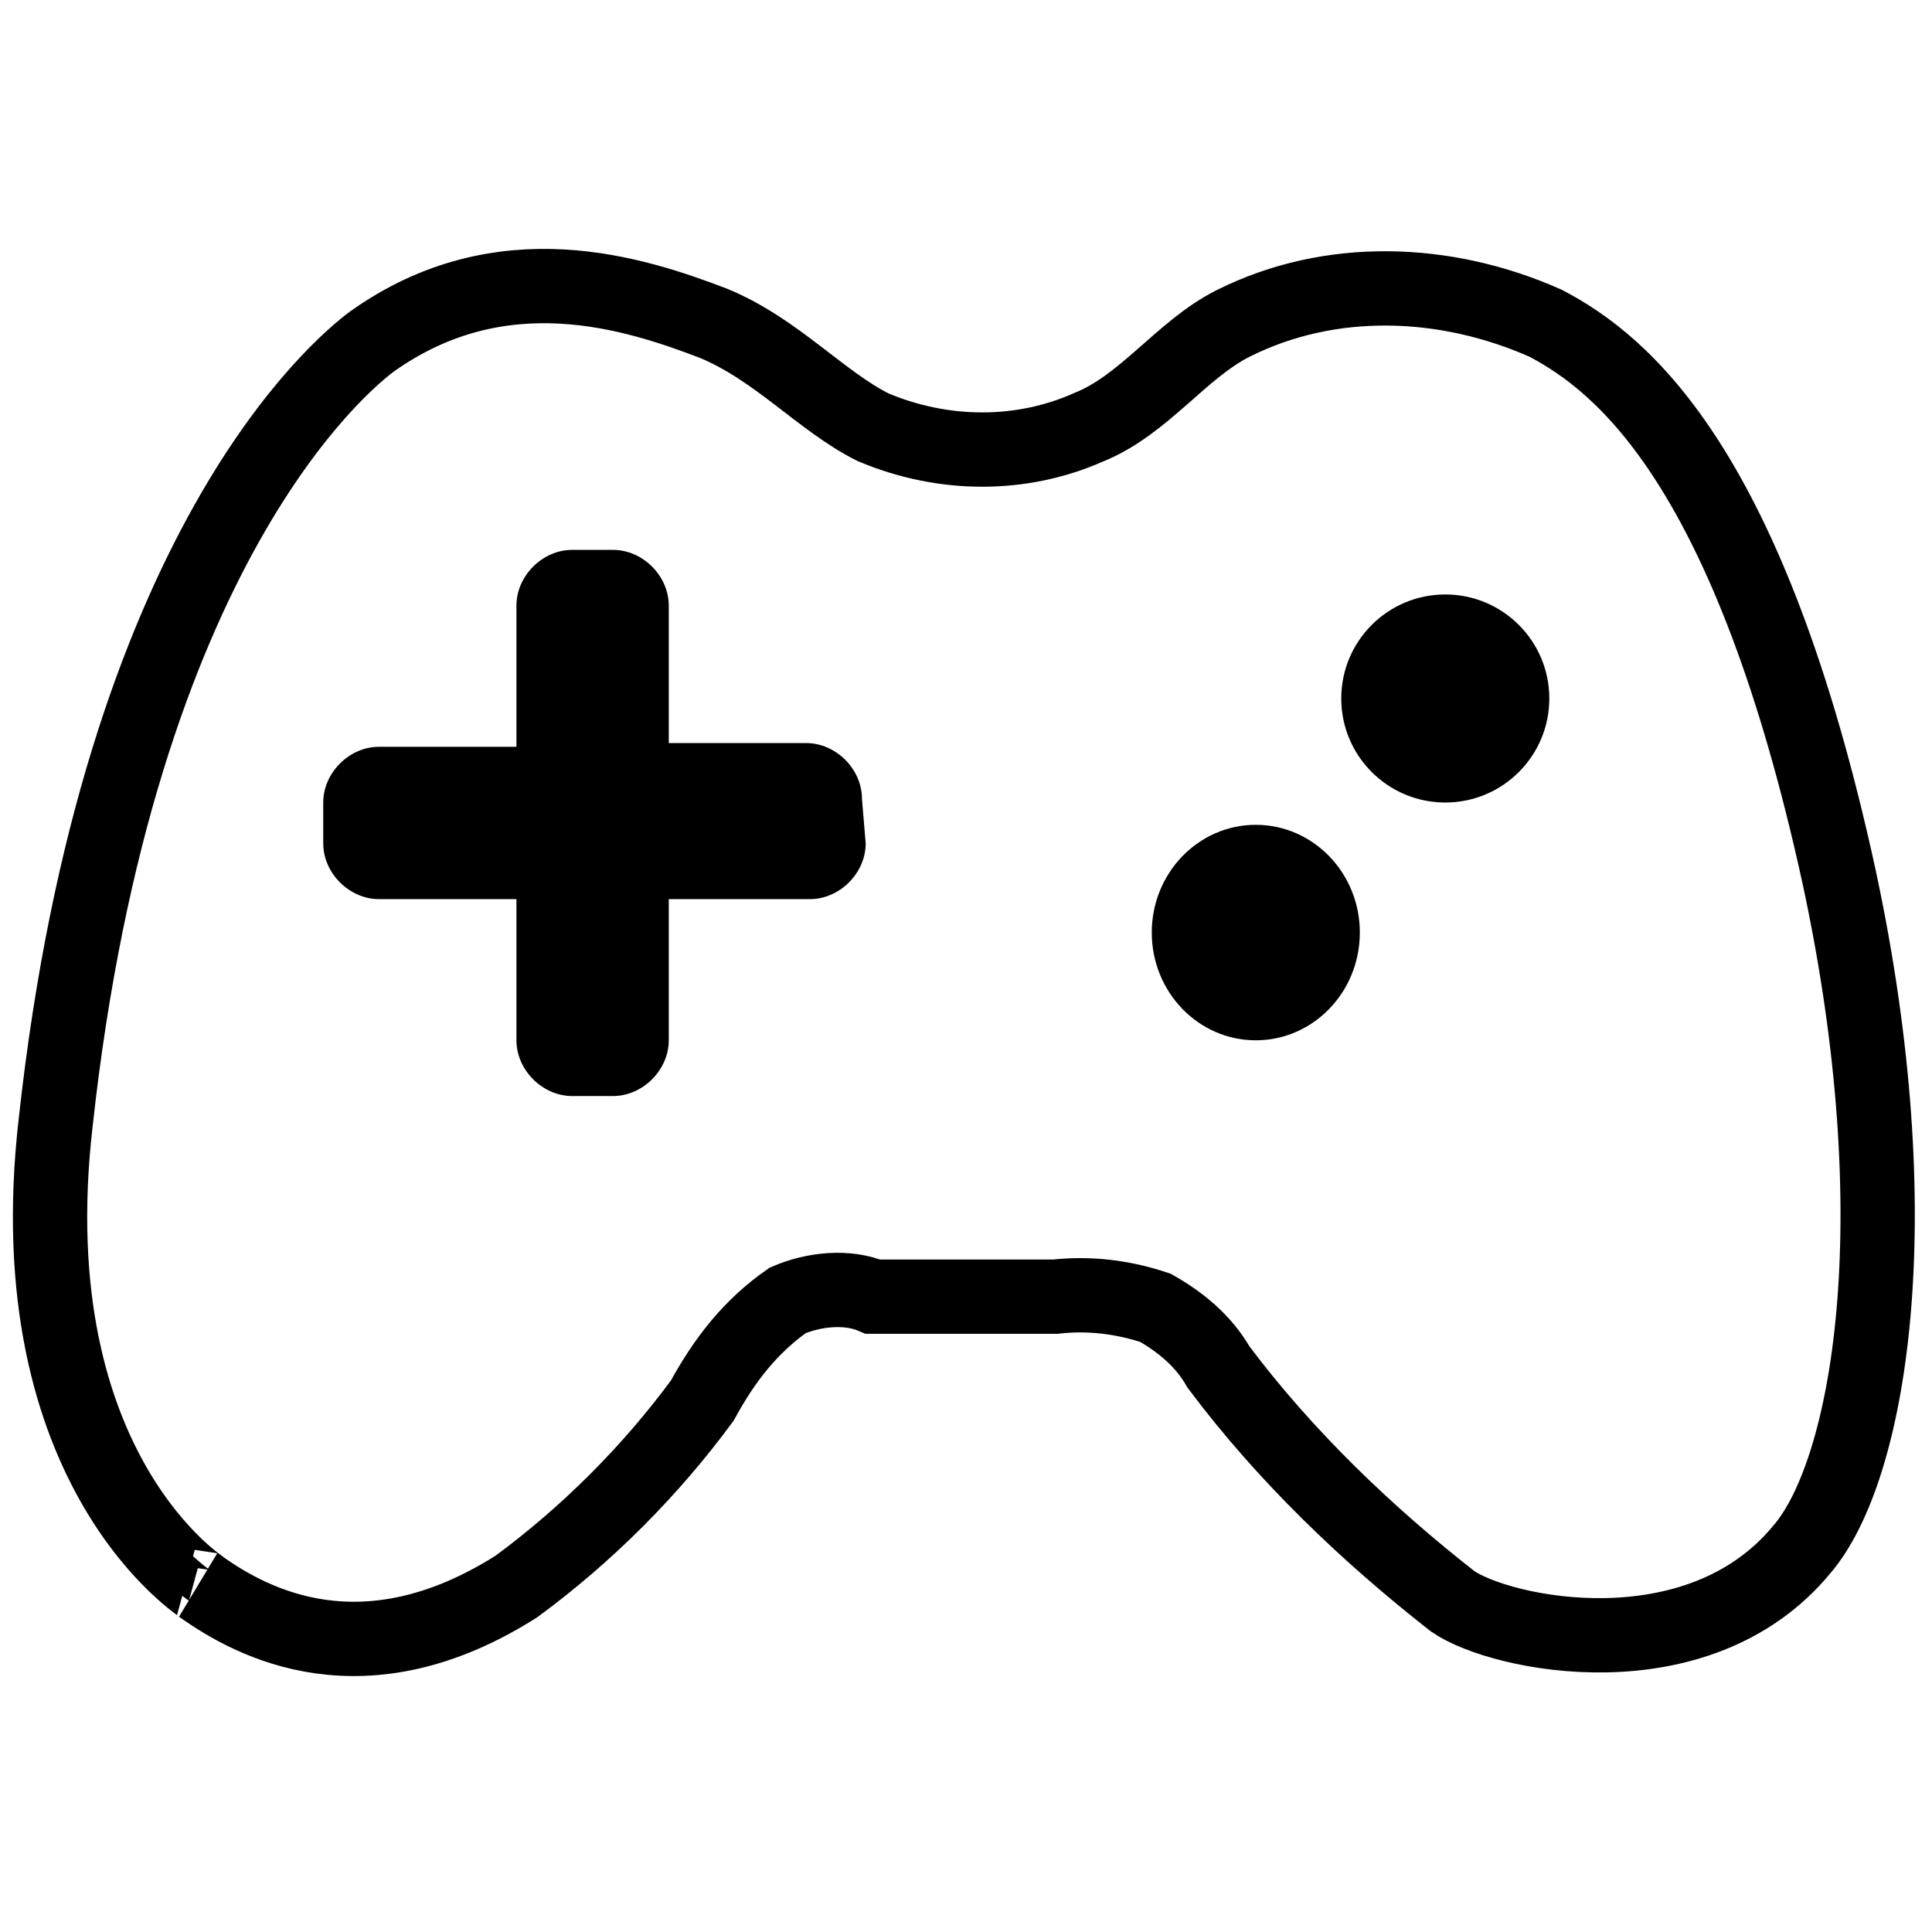 <?xml version="1.0" encoding="utf-8"?>
<!-- Generator: Adobe Illustrator 21.1.0, SVG Export Plug-In . SVG Version: 6.00 Build 0)  -->
<svg version="1.1" id="Слой_409" xmlns="http://www.w3.org/2000/svg" xmlns:xlink="http://www.w3.org/1999/xlink" x="0px"
	 y="0px" viewBox="0 0 52 52" style="enable-background:new 0 0 52 52;" xml:space="preserve">
<style type="text/css">
	.st0{fill:none;stroke:#000000;stroke-miterlimit:10;}
	.st1{fill:none;stroke:#000000;stroke-width:2;stroke-miterlimit:10;}
</style>
<title>Portal razvlecheniy</title>
<path class="st0" d="M49.5,23.6c-2.4-11-5.8-13.8-7.9-14.9c-2.7-1.2-5.8-1.3-8.4,0c-1.4,0.7-2.4,2.2-3.9,2.8c-1.8,0.8-3.9,0.8-5.8,0
	c-1.4-0.7-2.6-2.1-4.3-2.8c-2.1-0.8-5.7-2-9.2,0.5c-0.8,0.6-6.8,5.5-8.5,21c-1.1,9.5,4.1,12.6,3.9,12.5c1.4,1,4.4,2.6,8.5,0
	c1.9-1.4,3.6-3.1,5-5c0.6-1.1,1.3-2,2.3-2.7c0.7-0.3,1.6-0.4,2.3-0.1h4.9c0.9-0.1,1.8,0,2.7,0.3c0.7,0.4,1.3,0.9,1.7,1.6
	c1.8,2.4,4,4.5,6.3,6.3c1.3,0.9,6.6,2,9.4-1.4C50.3,39.6,51.5,32.9,49.5,23.6z"/>
<path class="st1" d="M49.5,23.6c-2.4-11-5.8-13.8-7.9-14.9c-2.7-1.2-5.8-1.3-8.4,0c-1.4,0.7-2.4,2.2-3.9,2.8c-1.8,0.8-3.9,0.8-5.8,0
	c-1.4-0.7-2.6-2.1-4.3-2.8c-2.1-0.8-5.7-2-9.2,0.5c-0.8,0.6-6.8,5.5-8.5,21c-1.1,9.5,4.1,12.6,3.9,12.5c1.4,1,4.4,2.6,8.5,0
	c1.9-1.4,3.6-3.1,5-5c0.6-1.1,1.3-2,2.3-2.7c0.7-0.3,1.6-0.4,2.3-0.1h4.9c0.9-0.1,1.8,0,2.7,0.3c0.7,0.4,1.3,0.9,1.7,1.6
	c1.8,2.4,4,4.5,6.3,6.3c1.3,0.9,6.6,2,9.4-1.4C50.3,39.6,51.5,32.9,49.5,23.6z"/>
<path d="M23.3,22.7c0,0.8-0.7,1.5-1.5,1.5H18V28c0,0.8-0.7,1.5-1.5,1.5c0,0,0,0,0,0h-1.1c-0.8,0-1.5-0.7-1.5-1.5v-3.8h-3.7
	c-0.8,0-1.5-0.7-1.5-1.5v-1.1c0-0.8,0.7-1.5,1.5-1.5h3.7v-3.8c0-0.8,0.7-1.5,1.5-1.5c0,0,0,0,0,0h1.1c0.8,0,1.5,0.7,1.5,1.5
	c0,0,0,0,0,0V20h3.7c0.8,0,1.5,0.7,1.5,1.5c0,0,0,0,0,0L23.3,22.7z"/>
<ellipse cx="33.8" cy="25.1" rx="2.8" ry="2.9"/>
<ellipse cx="38.9" cy="18.8" rx="2.8" ry="2.8"/>
</svg>
